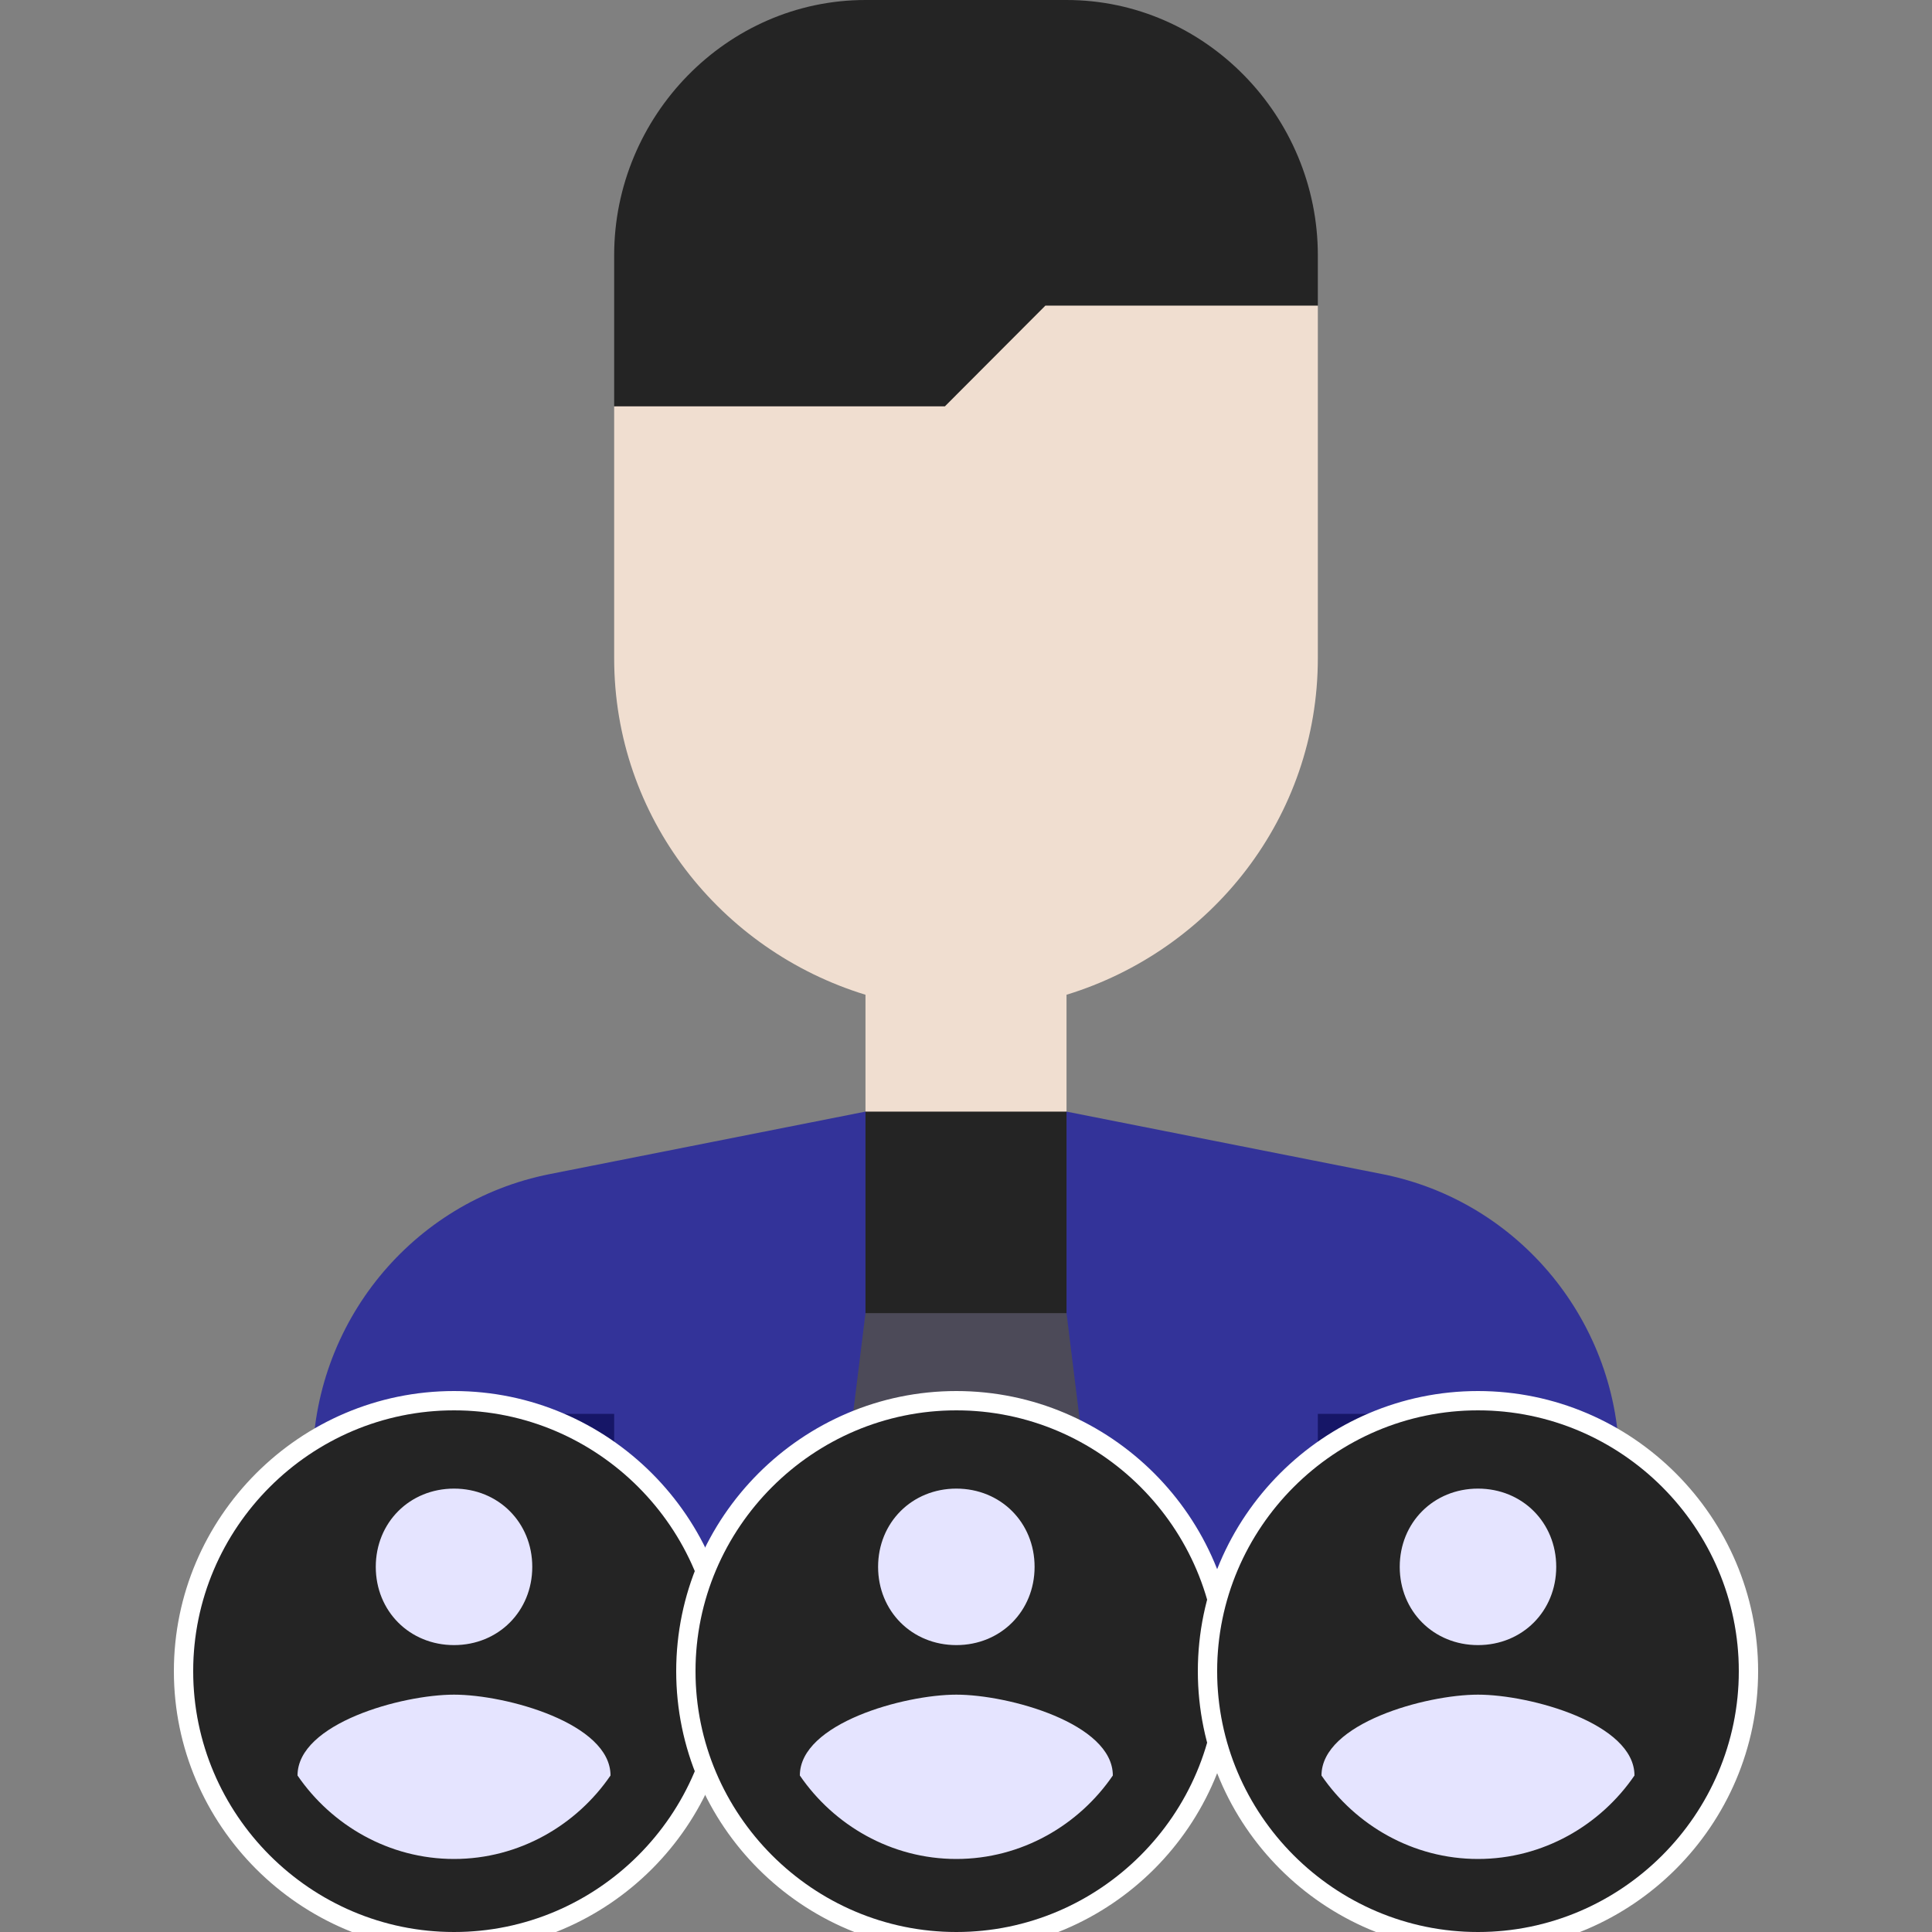 <svg width="100" height="100" viewBox="0 0 100 100" fill="none" xmlns="http://www.w3.org/2000/svg">
<rect x="0" y="0" width="100" height="100" fill="#808080" stroke="none"/>
<g clip-path="url(#clip0)">
<path d="M83.82 75.789V89H73.413L70.812 83.785L68.21 89H57.804L55.203 83.785H44.797L42.195 89H31.789L29.187 83.785L26.586 89H16.18V75.789C16.18 68.488 21.331 62.178 28.459 60.77L44.797 57.537H55.203L71.54 60.77C78.669 62.178 83.82 68.488 83.82 75.789Z" fill="#333399"/>
<path d="M68.211 15.818V34.07C68.211 42.31 62.695 49.193 55.203 51.488V57.537L50 62.752L44.797 57.537V51.488C37.304 49.193 31.789 42.31 31.789 34.07V21.033L48.907 15.818L54.11 10.604L68.211 15.818Z" fill="#F0DED0"/>
<path d="M68.211 13.211V15.818H54.11L48.907 21.033H31.789V13.211C31.789 6.014 37.617 0 44.797 0H55.203C62.383 0 68.211 6.014 68.211 13.211Z" fill="#242424"/>
<path d="M57.804 89H42.195L44.797 67.967L50 62.752L55.203 67.967L57.804 89Z" fill="#4C4A58"/>
<path d="M31.789 73.182H26.586V89H31.789V73.182Z" fill="#161667"/>
<path d="M73.414 73.182H68.211V89H73.414V73.182Z" fill="#161667"/>
<path d="M55.203 57.537H44.797V67.967H55.203V57.537Z" fill="#242424"/>
<path d="M23.5 72.5C15.799 72.5 9.5 78.799 9.5 86.5C9.5 94.201 15.799 100.5 23.5 100.5C31.201 100.5 37.5 94.201 37.5 86.5C37.5 78.799 31.201 72.5 23.5 72.5Z" fill="#E5E4FF" stroke="white"/>
<path d="M23.5 73C16.075 73 10 79.075 10 86.5C10 93.925 16.075 100 23.5 100C30.925 100 37 93.925 37 86.5C37 79.075 30.925 73 23.5 73ZM23.5 77.05C25.795 77.05 27.55 78.805 27.55 81.1C27.55 83.395 25.795 85.15 23.5 85.15C21.205 85.15 19.45 83.395 19.45 81.1C19.45 78.805 21.205 77.05 23.5 77.05ZM23.5 96.22C20.125 96.22 17.155 94.465 15.4 91.9C15.4 89.2 20.8 87.715 23.5 87.715C26.2 87.715 31.6 89.2 31.6 91.9C29.845 94.465 26.875 96.22 23.5 96.22Z" fill="#242424"/>
<path d="M49.5 72.5C41.799 72.5 35.5 78.799 35.5 86.5C35.5 94.201 41.799 100.5 49.5 100.5C57.201 100.5 63.5 94.201 63.5 86.5C63.5 78.799 57.201 72.5 49.5 72.5Z" fill="#E5E4FF" stroke="white"/>
<path d="M49.5 73C42.075 73 36 79.075 36 86.5C36 93.925 42.075 100 49.5 100C56.925 100 63 93.925 63 86.5C63 79.075 56.925 73 49.5 73ZM49.5 77.05C51.795 77.05 53.55 78.805 53.55 81.1C53.55 83.395 51.795 85.15 49.5 85.15C47.205 85.15 45.45 83.395 45.45 81.1C45.45 78.805 47.205 77.05 49.5 77.05ZM49.5 96.22C46.125 96.22 43.155 94.465 41.4 91.9C41.4 89.2 46.8 87.715 49.5 87.715C52.2 87.715 57.6 89.2 57.6 91.9C55.845 94.465 52.875 96.22 49.5 96.22Z" fill="#242424"/>
<path d="M76.5 72.5C68.799 72.5 62.5 78.799 62.5 86.5C62.5 94.201 68.799 100.5 76.5 100.5C84.201 100.5 90.5 94.201 90.5 86.5C90.5 78.799 84.201 72.5 76.5 72.5Z" fill="#E5E4FF" stroke="white"/>
<path d="M76.5 73C69.075 73 63 79.075 63 86.5C63 93.925 69.075 100 76.5 100C83.925 100 90 93.925 90 86.5C90 79.075 83.925 73 76.5 73ZM76.5 77.05C78.795 77.05 80.55 78.805 80.55 81.1C80.55 83.395 78.795 85.15 76.5 85.15C74.205 85.15 72.45 83.395 72.45 81.1C72.45 78.805 74.205 77.05 76.5 77.05ZM76.5 96.22C73.125 96.22 70.155 94.465 68.4 91.9C68.4 89.2 73.8 87.715 76.5 87.715C79.2 87.715 84.6 89.2 84.6 91.9C82.845 94.465 79.875 96.22 76.5 96.22Z" fill="#242424"/>
</g>
<defs>
<clipPath id="clip0">
<rect width="100" height="100" fill="white"/>
</clipPath>
</defs>
</svg>
